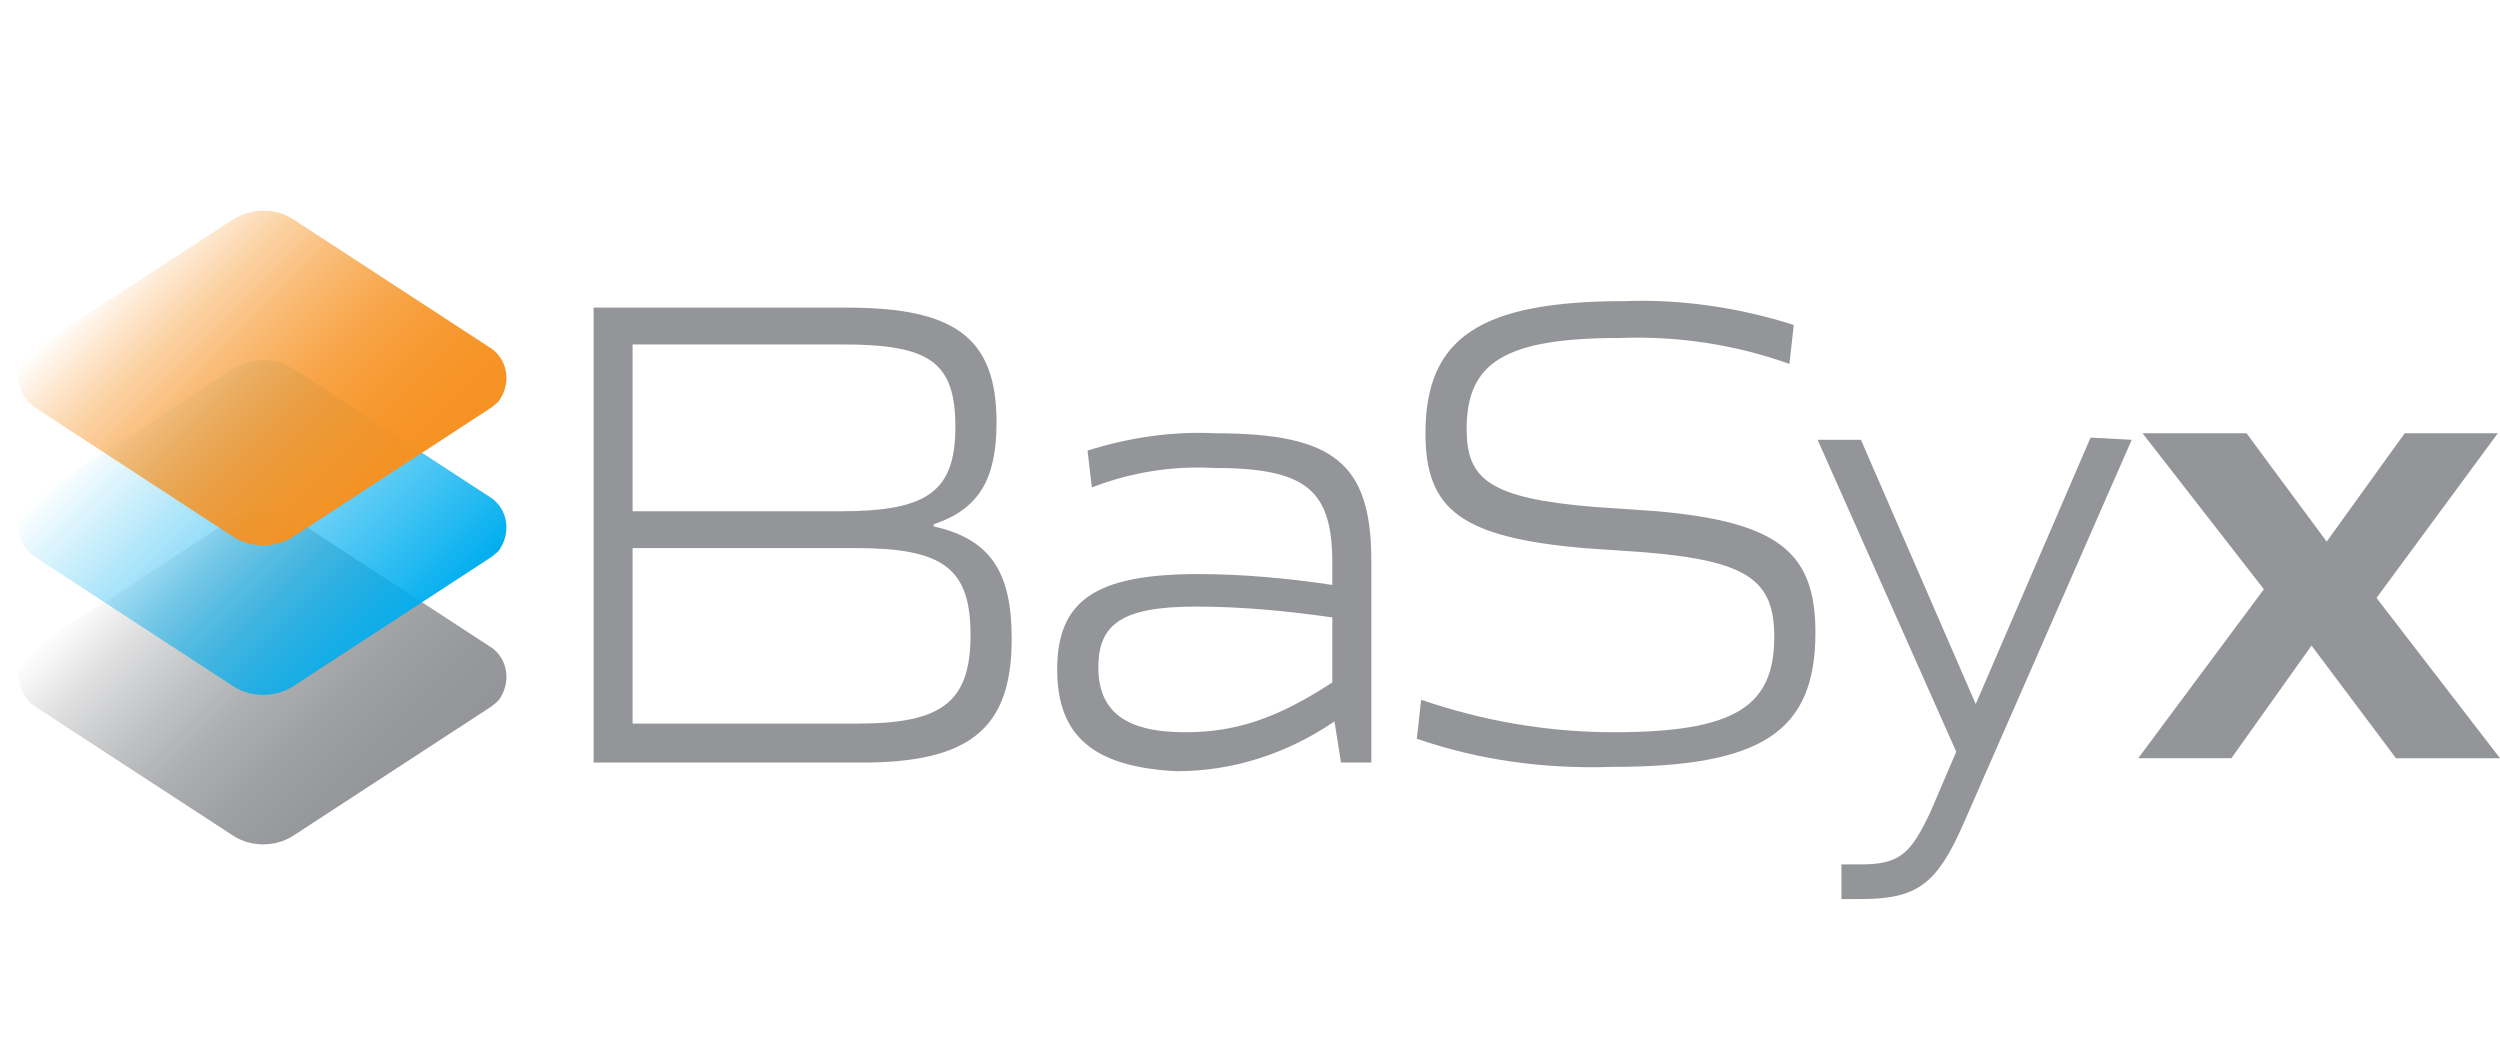 <?xml version="1.0" encoding="utf-8"?>
<!-- Generator: Adobe Illustrator 28.3.0, SVG Export Plug-In . SVG Version: 6.00 Build 0)  -->
<svg version="1.1" id="Layer_1" xmlns="http://www.w3.org/2000/svg" xmlns:xlink="http://www.w3.org/1999/xlink" x="0px" y="0px"
	 viewBox="0 0 115.4 48.2" style="enable-background:new 0 0 115.4 48.2;" xml:space="preserve">
<style type="text/css">
	.st0{fill:none;}
	.st1{fill:url(#SVGID_1_);}
	.st2{fill:url(#SVGID_00000173874084716217367120000014469239045425276556_);}
	.st3{fill:url(#SVGID_00000140715401582414860940000008588521118497684137_);}
	.st4{fill:#939598;}
</style>
<g id="Layer_2_00000174561912347639400270000007725518797964619906_">
	<g id="Layer_1-2">
		<rect y="9.5" class="st0" width="137.3" height="32.4"/>
		
			<linearGradient id="SVGID_1_" gradientUnits="userSpaceOnUse" x1="6.235" y1="991.337" x2="18.131" y2="1003.233" gradientTransform="matrix(1 0 0 1 0 -966)">
			<stop  offset="0" style="stop-color:#939598;stop-opacity:0"/>
			<stop  offset="1.000000e-02" style="stop-color:#939598;stop-opacity:2.000000e-02"/>
			<stop  offset="0.18" style="stop-color:#939598;stop-opacity:0.32"/>
			<stop  offset="0.35" style="stop-color:#939598;stop-opacity:0.56"/>
			<stop  offset="0.51" style="stop-color:#939598;stop-opacity:0.75"/>
			<stop  offset="0.68" style="stop-color:#939598;stop-opacity:0.89"/>
			<stop  offset="0.84" style="stop-color:#939598;stop-opacity:0.97"/>
			<stop  offset="1" style="stop-color:#939598"/>
		</linearGradient>
		<path class="st1" d="M13.5,23.9l9.2,6c0.7,0.5,0.9,1.5,0.4,2.3c-0.1,0.2-0.3,0.3-0.4,0.4l-9.2,6c-0.8,0.5-1.9,0.5-2.7,0l-9.2-6
			c-0.7-0.5-1-1.5-0.5-2.2c0.1-0.2,0.3-0.3,0.5-0.5l9.2-6C11.7,23.4,12.7,23.4,13.5,23.9z"/>
		
			<linearGradient id="SVGID_00000068675457848820259290000017735104520025041545_" gradientUnits="userSpaceOnUse" x1="5401.225" y1="984.437" x2="5389.329" y2="996.333" gradientTransform="matrix(-1 0 0 1 5407.46 -966)">
			<stop  offset="0" style="stop-color:#00AEEF;stop-opacity:0"/>
			<stop  offset="0.1" style="stop-color:#00AEEF;stop-opacity:0.11"/>
			<stop  offset="1" style="stop-color:#00AEEF"/>
		</linearGradient>
		<path style="fill:url(#SVGID_00000068675457848820259290000017735104520025041545_);" d="M13.5,17l9.2,6c0.7,0.5,0.9,1.5,0.4,2.3
			c-0.1,0.2-0.3,0.3-0.4,0.4l-9.2,6c-0.8,0.5-1.9,0.5-2.7,0l-9.2-6c-0.7-0.5-1-1.5-0.5-2.2c0.1-0.2,0.3-0.3,0.5-0.5l9.2-6
			C11.7,16.5,12.7,16.5,13.5,17z"/>
		
			<linearGradient id="SVGID_00000030477559927069193350000011313443955705150628_" gradientUnits="userSpaceOnUse" x1="5401.22" y1="977.542" x2="5389.323" y2="989.438" gradientTransform="matrix(-1 0 0 1 5407.46 -966)">
			<stop  offset="0" style="stop-color:#F69222;stop-opacity:0"/>
			<stop  offset="9.000000e-02" style="stop-color:#F69222;stop-opacity:0.17"/>
			<stop  offset="0.22" style="stop-color:#F69222;stop-opacity:0.39"/>
			<stop  offset="0.36" style="stop-color:#F69222;stop-opacity:0.58"/>
			<stop  offset="0.49" style="stop-color:#F69222;stop-opacity:0.73"/>
			<stop  offset="0.62" style="stop-color:#F69222;stop-opacity:0.85"/>
			<stop  offset="0.75" style="stop-color:#F69222;stop-opacity:0.93"/>
			<stop  offset="0.88" style="stop-color:#F69222;stop-opacity:0.98"/>
			<stop  offset="1" style="stop-color:#F69222"/>
		</linearGradient>
		<path style="fill:url(#SVGID_00000030477559927069193350000011313443955705150628_);" d="M13.5,10.1l9.2,6
			c0.7,0.5,0.9,1.5,0.4,2.3c-0.1,0.2-0.3,0.3-0.4,0.4l-9.2,6c-0.8,0.5-1.9,0.5-2.7,0l-9.2-6c-0.7-0.5-1-1.5-0.5-2.2
			c0.1-0.2,0.3-0.3,0.5-0.5l9.2-6C11.7,9.6,12.7,9.6,13.5,10.1z"/>
		<path class="st4" d="M27.4,14.2h11.7c5,0,6.9,1.4,6.9,5.3c0,2.6-0.8,4-2.9,4.7v0.1c2.7,0.6,3.6,2.2,3.6,5.2c0,4.1-1.9,5.7-6.9,5.7
			H27.4V14.2z M38.8,23.6c4,0,5.3-0.9,5.3-3.9s-1.2-3.8-5.2-3.8h-9.7v7.7H38.8z M39.6,33.4c3.9,0,5.2-1,5.2-4.1s-1.3-4-5.3-4H29.2
			v8.1H39.6z"/>
		<path class="st4" d="M48.8,30.9c0-3.2,1.8-4.4,6.5-4.4c2.1,0,4.2,0.2,6.2,0.5v-1c0-3.4-1.2-4.4-5.5-4.4c-1.9-0.1-3.8,0.2-5.6,0.9
			l-0.2-1.7c1.9-0.6,3.9-0.9,5.9-0.8c5.5,0,7.2,1.4,7.2,5.9v9.3h-1.4l-0.3-1.9c-2.2,1.5-4.7,2.3-7.3,2.3
			C50.5,35.4,48.8,34,48.8,30.9z M61.5,31.5v-3c-2.1-0.3-4.2-0.5-6.3-0.5c-3.4,0-4.5,0.8-4.5,2.8s1.2,3,4,3
			C57,33.8,58.9,33.2,61.5,31.5L61.5,31.5z"/>
		<path class="st4" d="M65.4,34.1l0.2-1.8c2.9,1,5.9,1.5,8.9,1.5c5.6,0,7.4-1.2,7.4-4.4c0-2.6-1.2-3.5-5.9-3.9l-2.9-0.2
			c-5.7-0.5-7.3-1.8-7.3-5.3c0-4.4,2.5-6.1,9.2-6.1c2.6-0.1,5.3,0.3,7.8,1.1l-0.2,1.8c-2.5-0.9-5.2-1.3-7.8-1.2
			c-5.3,0-7.1,1.1-7.1,4.2c0,2.3,1,3.2,5.9,3.6l2.9,0.2c5.6,0.5,7.3,1.9,7.3,5.6c0,4.6-2.5,6.2-9.4,6.2
			C71.3,35.5,68.3,35.1,65.4,34.1z"/>
		<path class="st4" d="M98.4,20.3l-7.8,17.8c-1.2,2.7-2.1,3.4-4.7,3.4H85v-1.6h0.9c1.8,0,2.3-0.5,3.2-2.4l1.2-2.8l-6.4-14.4h2
			l5.3,12.2l5.3-12.3L98.4,20.3z"/>
		<path class="st4" d="M104.5,27.2L98.9,20h4.8l3.7,5l3.6-5h4.3l-5.6,7.6l5.7,7.4h-4.8l-3.9-5.2L103,35h-4.3L104.5,27.2z"/>
	</g>
</g>
</svg>
